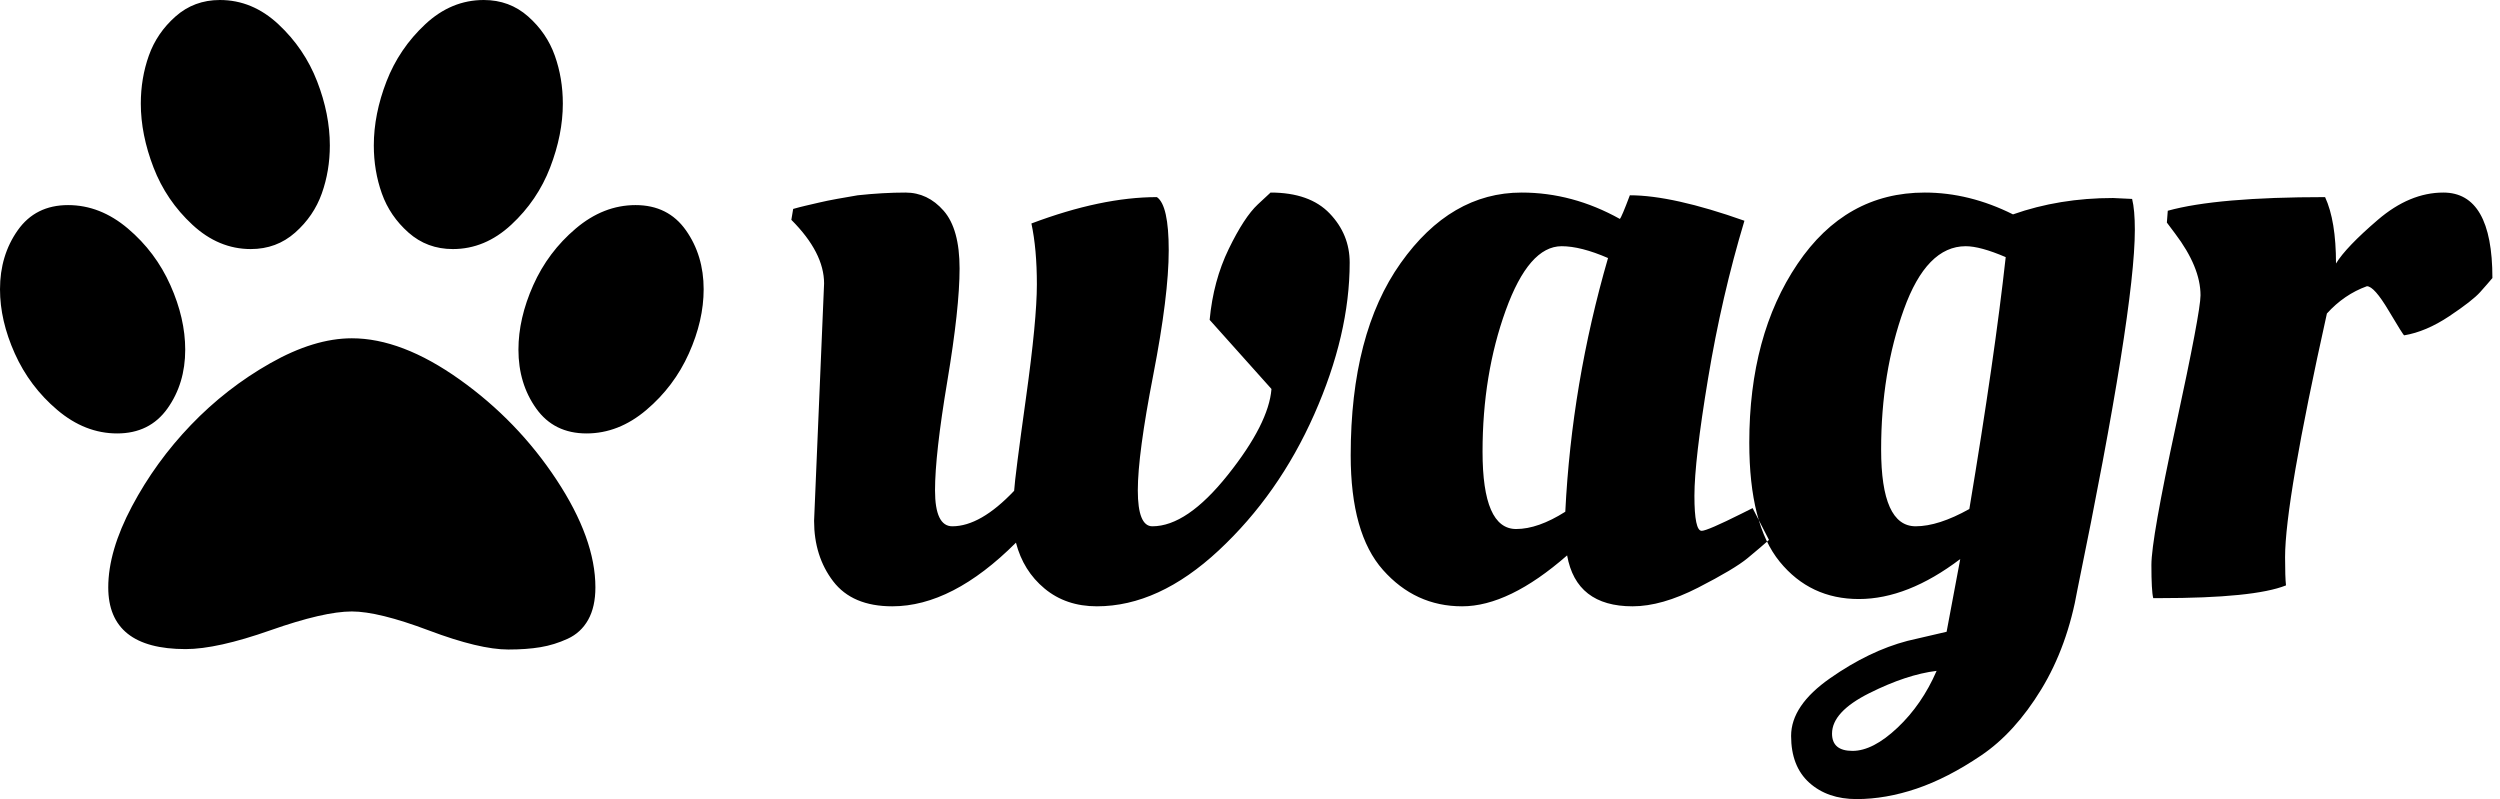 
<svg width="219px" height="70px" viewBox="0 0 219 70" version="1.1" xmlns="http://www.w3.org/2000/svg" xmlns:xlink="http://www.w3.org/1999/xlink">
    <!-- Generator: Sketch 44.1 (41455) - http://www.bohemiancoding.com/sketch -->
    <desc>Created with Sketch.</desc>
    <defs></defs>
    <g id="White" stroke="none" stroke-width="1" fill="none" fill-rule="evenodd">
        <g id="Artboard-1" transform="translate(-115, -638)" fill="#000000">
            <path d="M143.894,650.743 C143.894,652.225 143.659,653.626 143.19,654.947 C142.721,656.268 141.943,657.411 140.856,658.374 C139.769,659.337 138.473,659.818 136.967,659.818 C135.09,659.818 133.386,659.108 131.855,657.688 C130.323,656.268 129.188,654.595 128.447,652.669 C127.706,650.743 127.335,648.878 127.335,647.076 C127.335,645.594 127.57,644.192 128.039,642.871 C128.508,641.55 129.286,640.408 130.373,639.445 C131.459,638.482 132.756,638 134.262,638 C136.164,638 137.874,638.71 139.393,640.13 C140.912,641.55 142.041,643.217 142.782,645.131 C143.523,647.045 143.894,648.915 143.894,650.743 Z M131.225,668.635 C131.225,670.61 130.706,672.327 129.669,673.784 C128.632,675.241 127.163,675.969 125.261,675.969 C123.384,675.969 121.637,675.284 120.019,673.913 C118.402,672.543 117.161,670.894 116.297,668.968 C115.432,667.042 115,665.165 115,663.337 C115,661.362 115.519,659.639 116.556,658.17 C117.593,656.701 119.062,655.966 120.964,655.966 C122.841,655.966 124.588,656.651 126.206,658.022 C127.823,659.392 129.064,661.047 129.928,662.986 C130.793,664.924 131.225,666.807 131.225,668.635 Z M145.82,667.634 C148.734,667.634 151.883,668.838 155.266,671.246 C158.649,673.654 161.477,676.58 163.749,680.025 C166.021,683.47 167.157,686.613 167.157,689.453 C167.157,690.589 166.947,691.533 166.527,692.287 C166.107,693.04 165.508,693.596 164.73,693.954 C163.952,694.312 163.156,694.559 162.341,694.694 C161.526,694.83 160.588,694.898 159.526,694.898 C157.847,694.898 155.531,694.343 152.58,693.231 C149.629,692.12 147.376,691.564 145.82,691.564 C144.19,691.564 141.813,692.114 138.689,693.213 C135.565,694.312 133.089,694.861 131.262,694.861 C126.743,694.861 124.483,693.058 124.483,689.453 C124.483,687.329 125.175,684.965 126.557,682.359 C127.94,679.754 129.663,677.377 131.725,675.228 C133.787,673.08 136.102,671.277 138.671,669.82 C141.239,668.363 143.622,667.634 145.82,667.634 Z M154.673,659.818 C153.167,659.818 151.87,659.337 150.784,658.374 C149.697,657.411 148.919,656.268 148.45,654.947 C147.981,653.626 147.746,652.225 147.746,650.743 C147.746,648.915 148.117,647.045 148.857,645.131 C149.598,643.217 150.728,641.55 152.247,640.13 C153.766,638.71 155.476,638 157.377,638 C158.884,638 160.18,638.482 161.267,639.445 C162.353,640.408 163.131,641.55 163.601,642.871 C164.07,644.192 164.304,645.594 164.304,647.076 C164.304,648.878 163.934,650.743 163.193,652.669 C162.452,654.595 161.316,656.268 159.785,657.688 C158.254,659.108 156.55,659.818 154.673,659.818 Z M170.676,655.966 C172.577,655.966 174.047,656.701 175.084,658.17 C176.121,659.639 176.64,661.362 176.64,663.337 C176.64,665.165 176.208,667.042 175.343,668.968 C174.479,670.894 173.238,672.543 171.62,673.913 C170.003,675.284 168.256,675.969 166.379,675.969 C164.477,675.969 163.008,675.241 161.971,673.784 C160.933,672.327 160.415,670.61 160.415,668.635 C160.415,666.807 160.847,664.924 161.711,662.986 C162.576,661.047 163.817,659.392 165.434,658.022 C167.052,656.651 168.799,655.966 170.676,655.966 Z M186.314,683.625 L187.19,662.834 C187.19,661.029 186.234,659.17 184.322,657.258 L184.482,656.302 C184.853,656.196 185.212,656.103 185.557,656.023 C185.902,655.944 186.3,655.851 186.752,655.745 C187.203,655.638 187.721,655.532 188.305,655.426 C188.889,655.32 189.5,655.214 190.137,655.107 C191.624,654.948 193.018,654.868 194.319,654.868 C195.62,654.868 196.736,655.399 197.665,656.462 C198.594,657.524 199.059,659.21 199.059,661.52 C199.059,663.83 198.7,667.122 197.984,671.397 C197.267,675.672 196.908,678.859 196.908,680.956 C196.908,683.054 197.413,684.103 198.422,684.103 C200.068,684.103 201.873,683.067 203.838,680.996 C203.891,680.146 204.237,677.438 204.874,672.871 C205.511,668.304 205.83,664.985 205.83,662.914 C205.83,660.843 205.67,659.064 205.352,657.577 C209.441,656.037 213.105,655.267 216.345,655.267 C217.035,655.745 217.38,657.298 217.38,659.927 C217.38,662.555 216.929,666.193 216.026,670.84 C215.123,675.486 214.672,678.859 214.672,680.956 C214.672,683.054 215.097,684.103 215.946,684.103 C217.964,684.103 220.168,682.603 222.558,679.602 C224.948,676.602 226.222,674.092 226.381,672.074 L220.965,666.02 C221.177,663.737 221.735,661.666 222.638,659.807 C223.54,657.949 224.39,656.647 225.187,655.904 L226.302,654.868 C228.585,654.868 230.311,655.479 231.48,656.701 C232.648,657.922 233.232,659.356 233.232,661.002 C233.232,665.197 232.196,669.632 230.125,674.305 C228.054,678.978 225.266,682.948 221.761,686.214 C218.256,689.48 214.698,691.113 211.087,691.113 C209.282,691.113 207.755,690.595 206.507,689.559 C205.259,688.524 204.423,687.183 203.998,685.537 C200.28,689.254 196.669,691.113 193.164,691.113 C190.828,691.113 189.102,690.382 187.987,688.922 C186.871,687.462 186.314,685.696 186.314,683.625 Z M256.899,657.178 C257.005,657.072 257.297,656.382 257.775,655.107 C260.271,655.107 263.617,655.851 267.812,657.338 C266.485,661.746 265.422,666.352 264.626,671.158 C263.829,675.964 263.431,679.39 263.431,681.434 C263.431,683.479 263.643,684.501 264.068,684.501 C264.387,684.501 265.555,683.997 267.573,682.988 L268.529,682.51 L269.963,685.298 C269.485,685.722 268.861,686.253 268.091,686.891 C267.321,687.528 265.874,688.391 263.75,689.48 C261.625,690.568 259.714,691.113 258.014,691.113 C254.722,691.113 252.81,689.626 252.279,686.652 C248.88,689.626 245.813,691.113 243.079,691.113 C240.344,691.113 238.034,690.051 236.148,687.926 C234.263,685.802 233.321,682.457 233.321,677.889 C233.321,670.773 234.781,665.158 237.702,661.042 C240.622,656.926 244.154,654.868 248.296,654.868 C251.27,654.868 254.138,655.638 256.899,657.178 Z M247.818,684.342 C249.093,684.342 250.527,683.837 252.12,682.828 C252.491,675.34 253.739,667.932 255.864,660.604 C254.27,659.913 252.916,659.568 251.801,659.568 C249.889,659.568 248.256,661.44 246.902,665.184 C245.548,668.928 244.871,673.057 244.871,677.571 C244.871,682.085 245.853,684.342 247.818,684.342 Z M282.894,707.084 C281.088,707.695 279.336,708 277.637,708 C275.937,708 274.557,707.522 273.494,706.566 C272.432,705.61 271.901,704.243 271.901,702.464 C271.901,700.685 273.043,698.999 275.327,697.406 C277.61,695.812 279.867,694.724 282.097,694.14 L285.523,693.343 L286.718,686.97 C283.637,689.307 280.677,690.475 277.836,690.475 C274.995,690.475 272.685,689.387 270.906,687.209 C269.127,685.032 268.237,681.554 268.237,676.774 C268.237,670.508 269.644,665.29 272.459,661.122 C275.273,656.953 278.991,654.868 283.611,654.868 C286.213,654.868 288.789,655.506 291.338,656.78 C294.046,655.824 296.967,655.346 300.1,655.346 L301.773,655.426 C301.932,656.063 302.012,656.966 302.012,658.134 C302.012,662.808 300.339,673.296 296.993,689.599 C296.409,692.945 295.347,695.879 293.807,698.401 C292.267,700.924 290.515,702.849 288.55,704.176 C286.585,705.504 284.7,706.473 282.894,707.084 Z M287.196,659.568 C284.912,659.568 283.106,661.414 281.779,665.104 C280.451,668.795 279.787,672.884 279.787,677.372 C279.787,681.859 280.796,684.103 282.814,684.103 C284.142,684.103 285.709,683.598 287.514,682.589 C289.001,673.668 290.063,666.313 290.7,660.524 C289.214,659.887 288.045,659.568 287.196,659.568 Z M275.486,702.265 C275.486,703.274 276.083,703.778 277.278,703.778 C278.473,703.778 279.787,703.101 281.221,701.747 C282.655,700.393 283.797,698.733 284.647,696.768 C282.894,696.981 280.929,697.631 278.752,698.72 C276.575,699.809 275.486,700.99 275.486,702.265 Z M304.18,690.396 L303.623,690.396 C303.516,689.971 303.463,689.002 303.463,687.488 C303.463,685.975 304.18,681.899 305.614,675.261 C307.048,668.623 307.765,664.826 307.765,663.87 C307.765,662.223 307.021,660.418 305.534,658.453 L304.818,657.497 L304.897,656.462 C307.765,655.665 312.358,655.267 318.678,655.267 C319.315,656.647 319.634,658.586 319.634,661.082 C320.218,660.126 321.439,658.851 323.298,657.258 C325.157,655.665 327.069,654.868 329.033,654.868 C331.901,654.868 333.335,657.364 333.335,662.356 C333.069,662.675 332.711,663.086 332.26,663.591 C331.808,664.095 330.905,664.799 329.551,665.702 C328.197,666.605 326.883,667.162 325.608,667.375 C325.555,667.375 325.104,666.658 324.254,665.224 C323.404,663.79 322.767,663.073 322.342,663.073 C321.015,663.551 319.846,664.348 318.837,665.463 C316.394,676.456 315.173,683.572 315.173,686.811 C315.173,687.979 315.2,688.803 315.253,689.28 C313.394,690.024 309.703,690.396 304.18,690.396 Z" id="logo-copy"></path>
        </g>
    </g>
</svg>